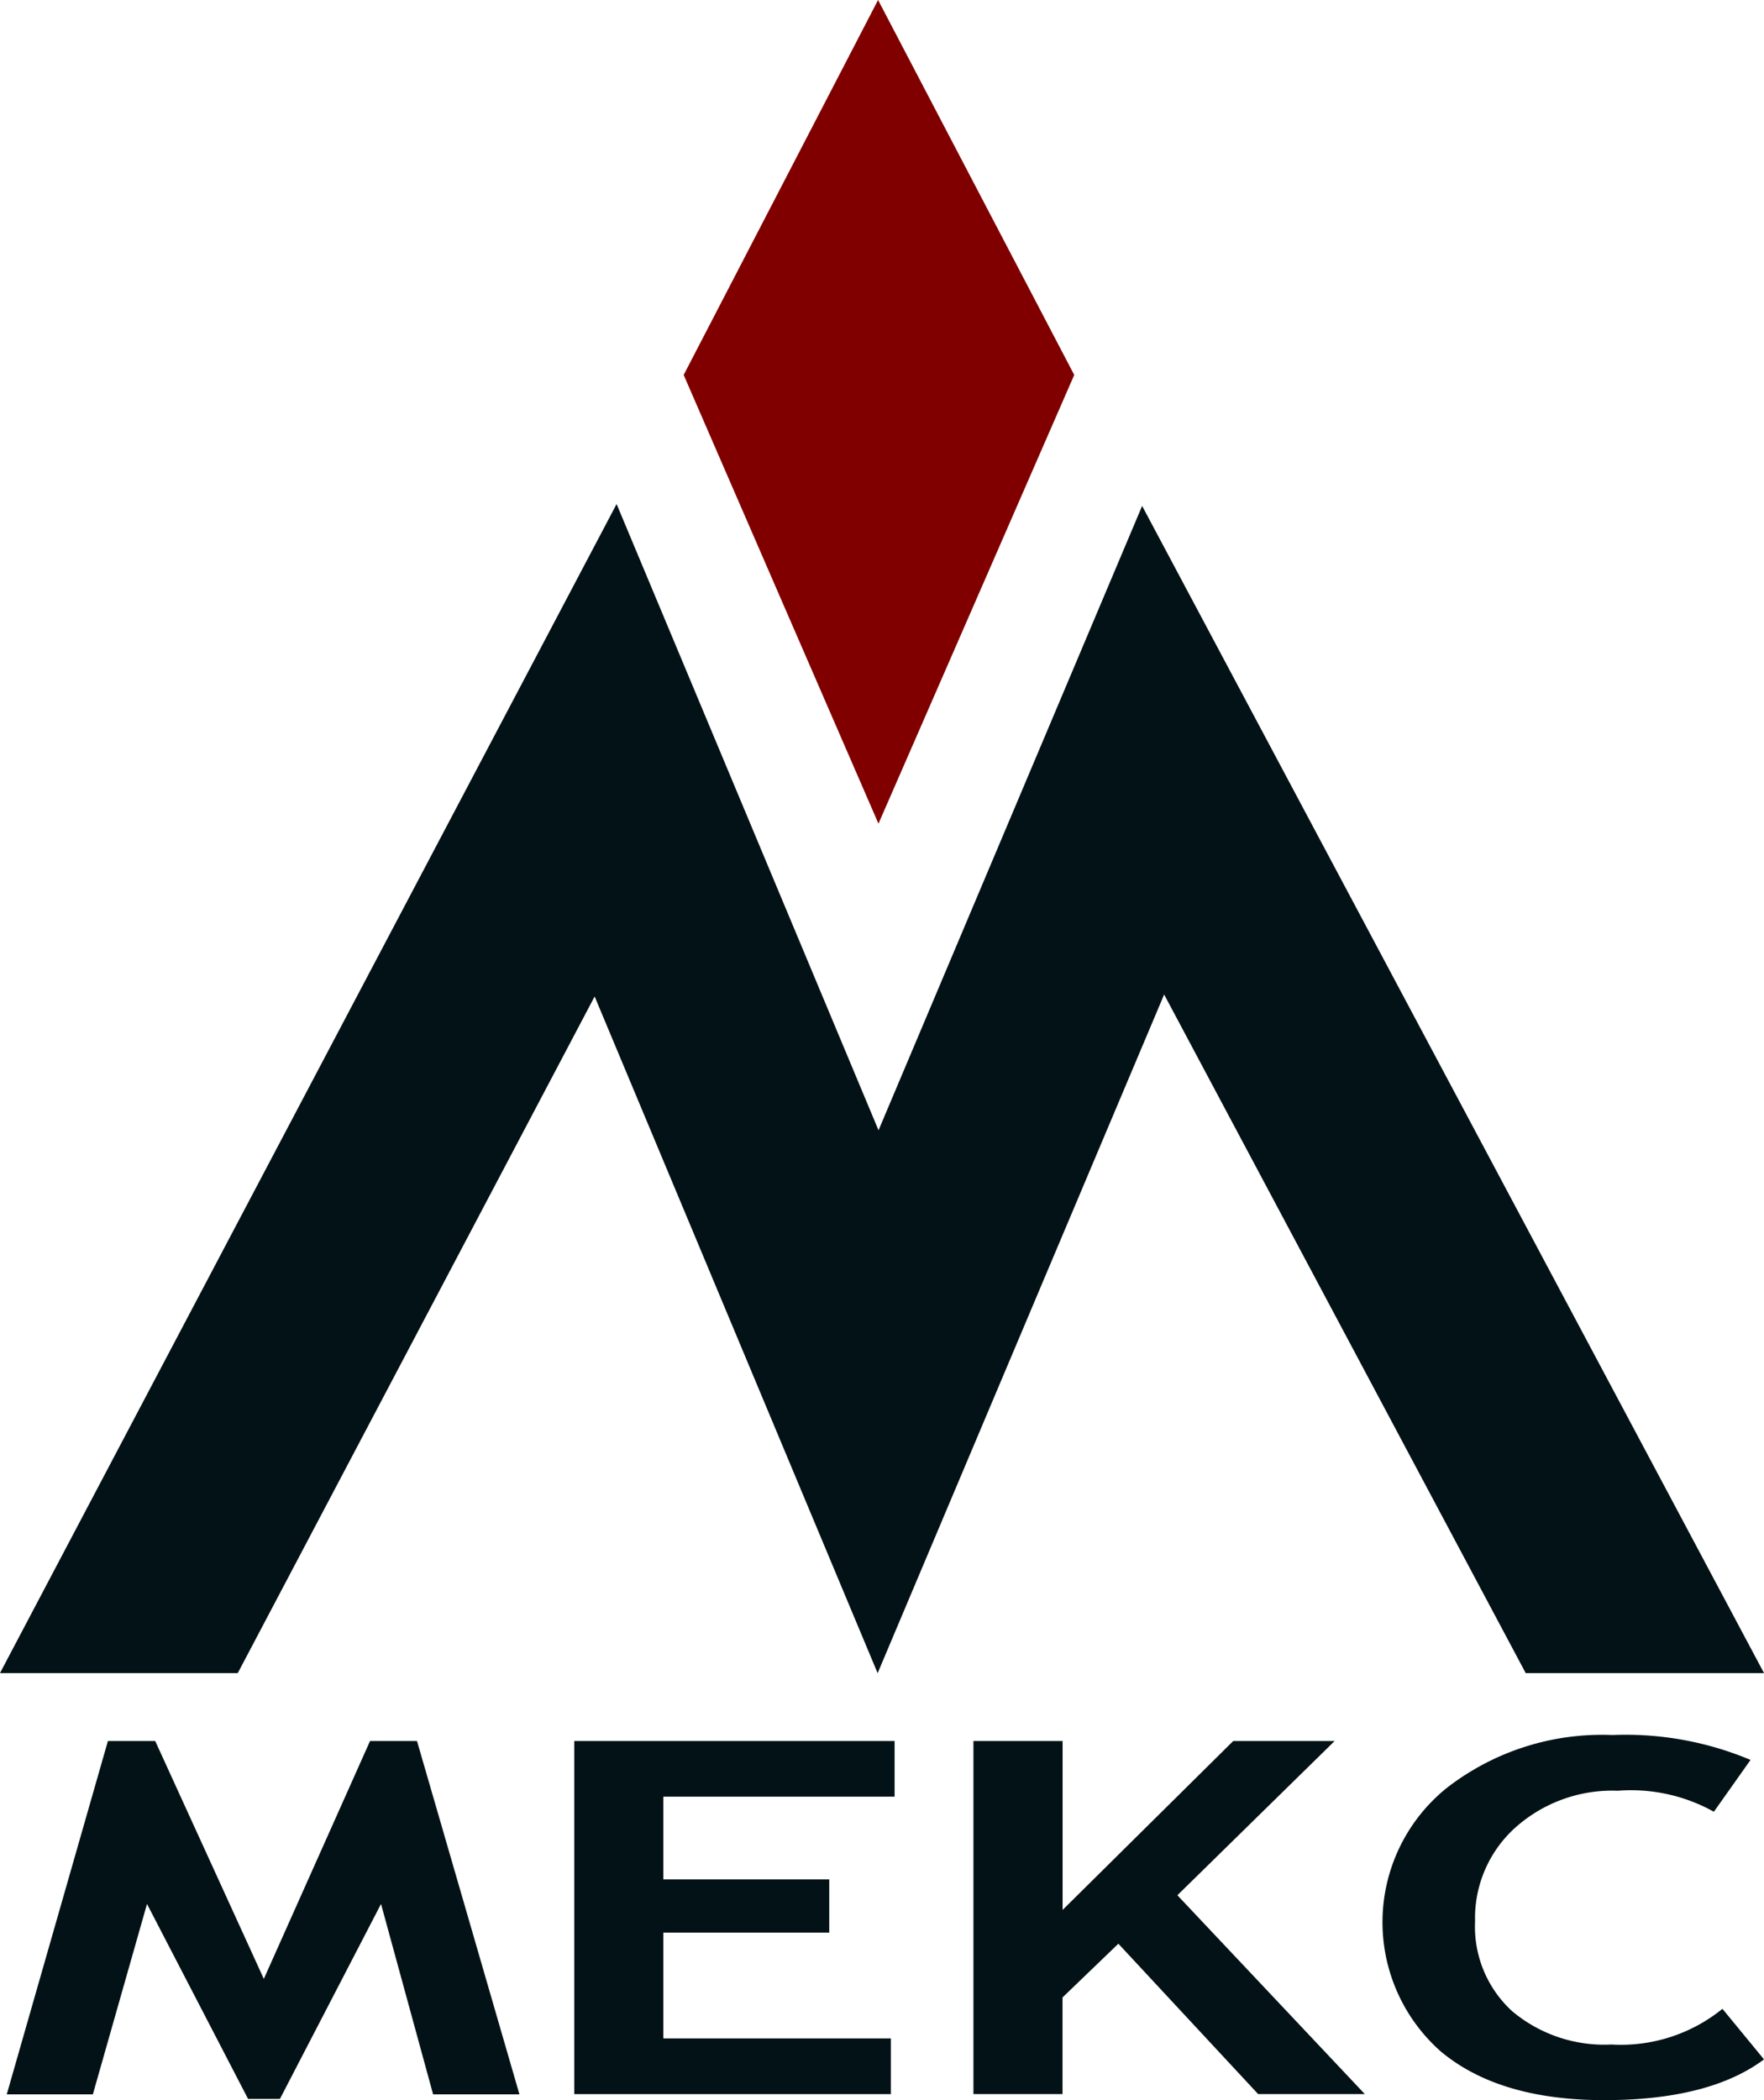 <svg id="Лого" xmlns="http://www.w3.org/2000/svg" width="84" height="100" viewBox="0 0 84 100">
<defs>
    <style>
      .cls-1 {
        fill: #031216;
      }

      .cls-1, .cls-2 {
        fill-rule: evenodd;
      }

      .cls-2 {
        fill: maroon;
      }
    </style>
  </defs>
  <path id="Фигура_1" data-name="Фигура 1" class="cls-1" d="M541.735,114.724h-4.111l-2.48-9.065-4.814,9.283h-1.517L524,105.659l-2.578,9.065h-4.1L522.139,97.9h2.252l5.172,11.326L534.621,97.9h2.236Zm6.853-14.172v3.936h7.9v2.536h-7.9v5.038h10.834v2.651H544.346V97.9H559.6v2.651H548.588Zm28.325,14.161-6.657-7.161-2.66,2.559v4.6h-4.242V97.9H567.6v8.044l8.126-8.044h4.829l-7.489,7.344,8.925,9.467h-5.074ZM600.359,98.8l-1.746,2.468a8.1,8.1,0,0,0-4.569-1,6.931,6.931,0,0,0-4.894,1.762,5.8,5.8,0,0,0-1.909,4.458,5.455,5.455,0,0,0,1.77,4.28,6.82,6.82,0,0,0,4.724,1.584,7.673,7.673,0,0,0,5.286-1.7L601,113.06Q598.4,115,593.392,115t-7.783-2.318a8.209,8.209,0,0,1,.3-12.56,12.056,12.056,0,0,1,7.873-2.507A15.356,15.356,0,0,1,600.359,98.8Zm-41.567-4.131L545.316,62.448,528.323,94.665H517L546.362,39l12.473,29.82L571.387,39.09,601,94.665H589.652L572.435,62.354Z" transform="translate(-517 -15)"/>
  <path id="Заливка_цветом_1" data-name="Заливка цветом 1" class="cls-2" d="M558.832,54.22l9.322-21.367L558.813,15l-9.257,17.853,9.276,21.367" transform="translate(-517 -15)"/>
</svg>
